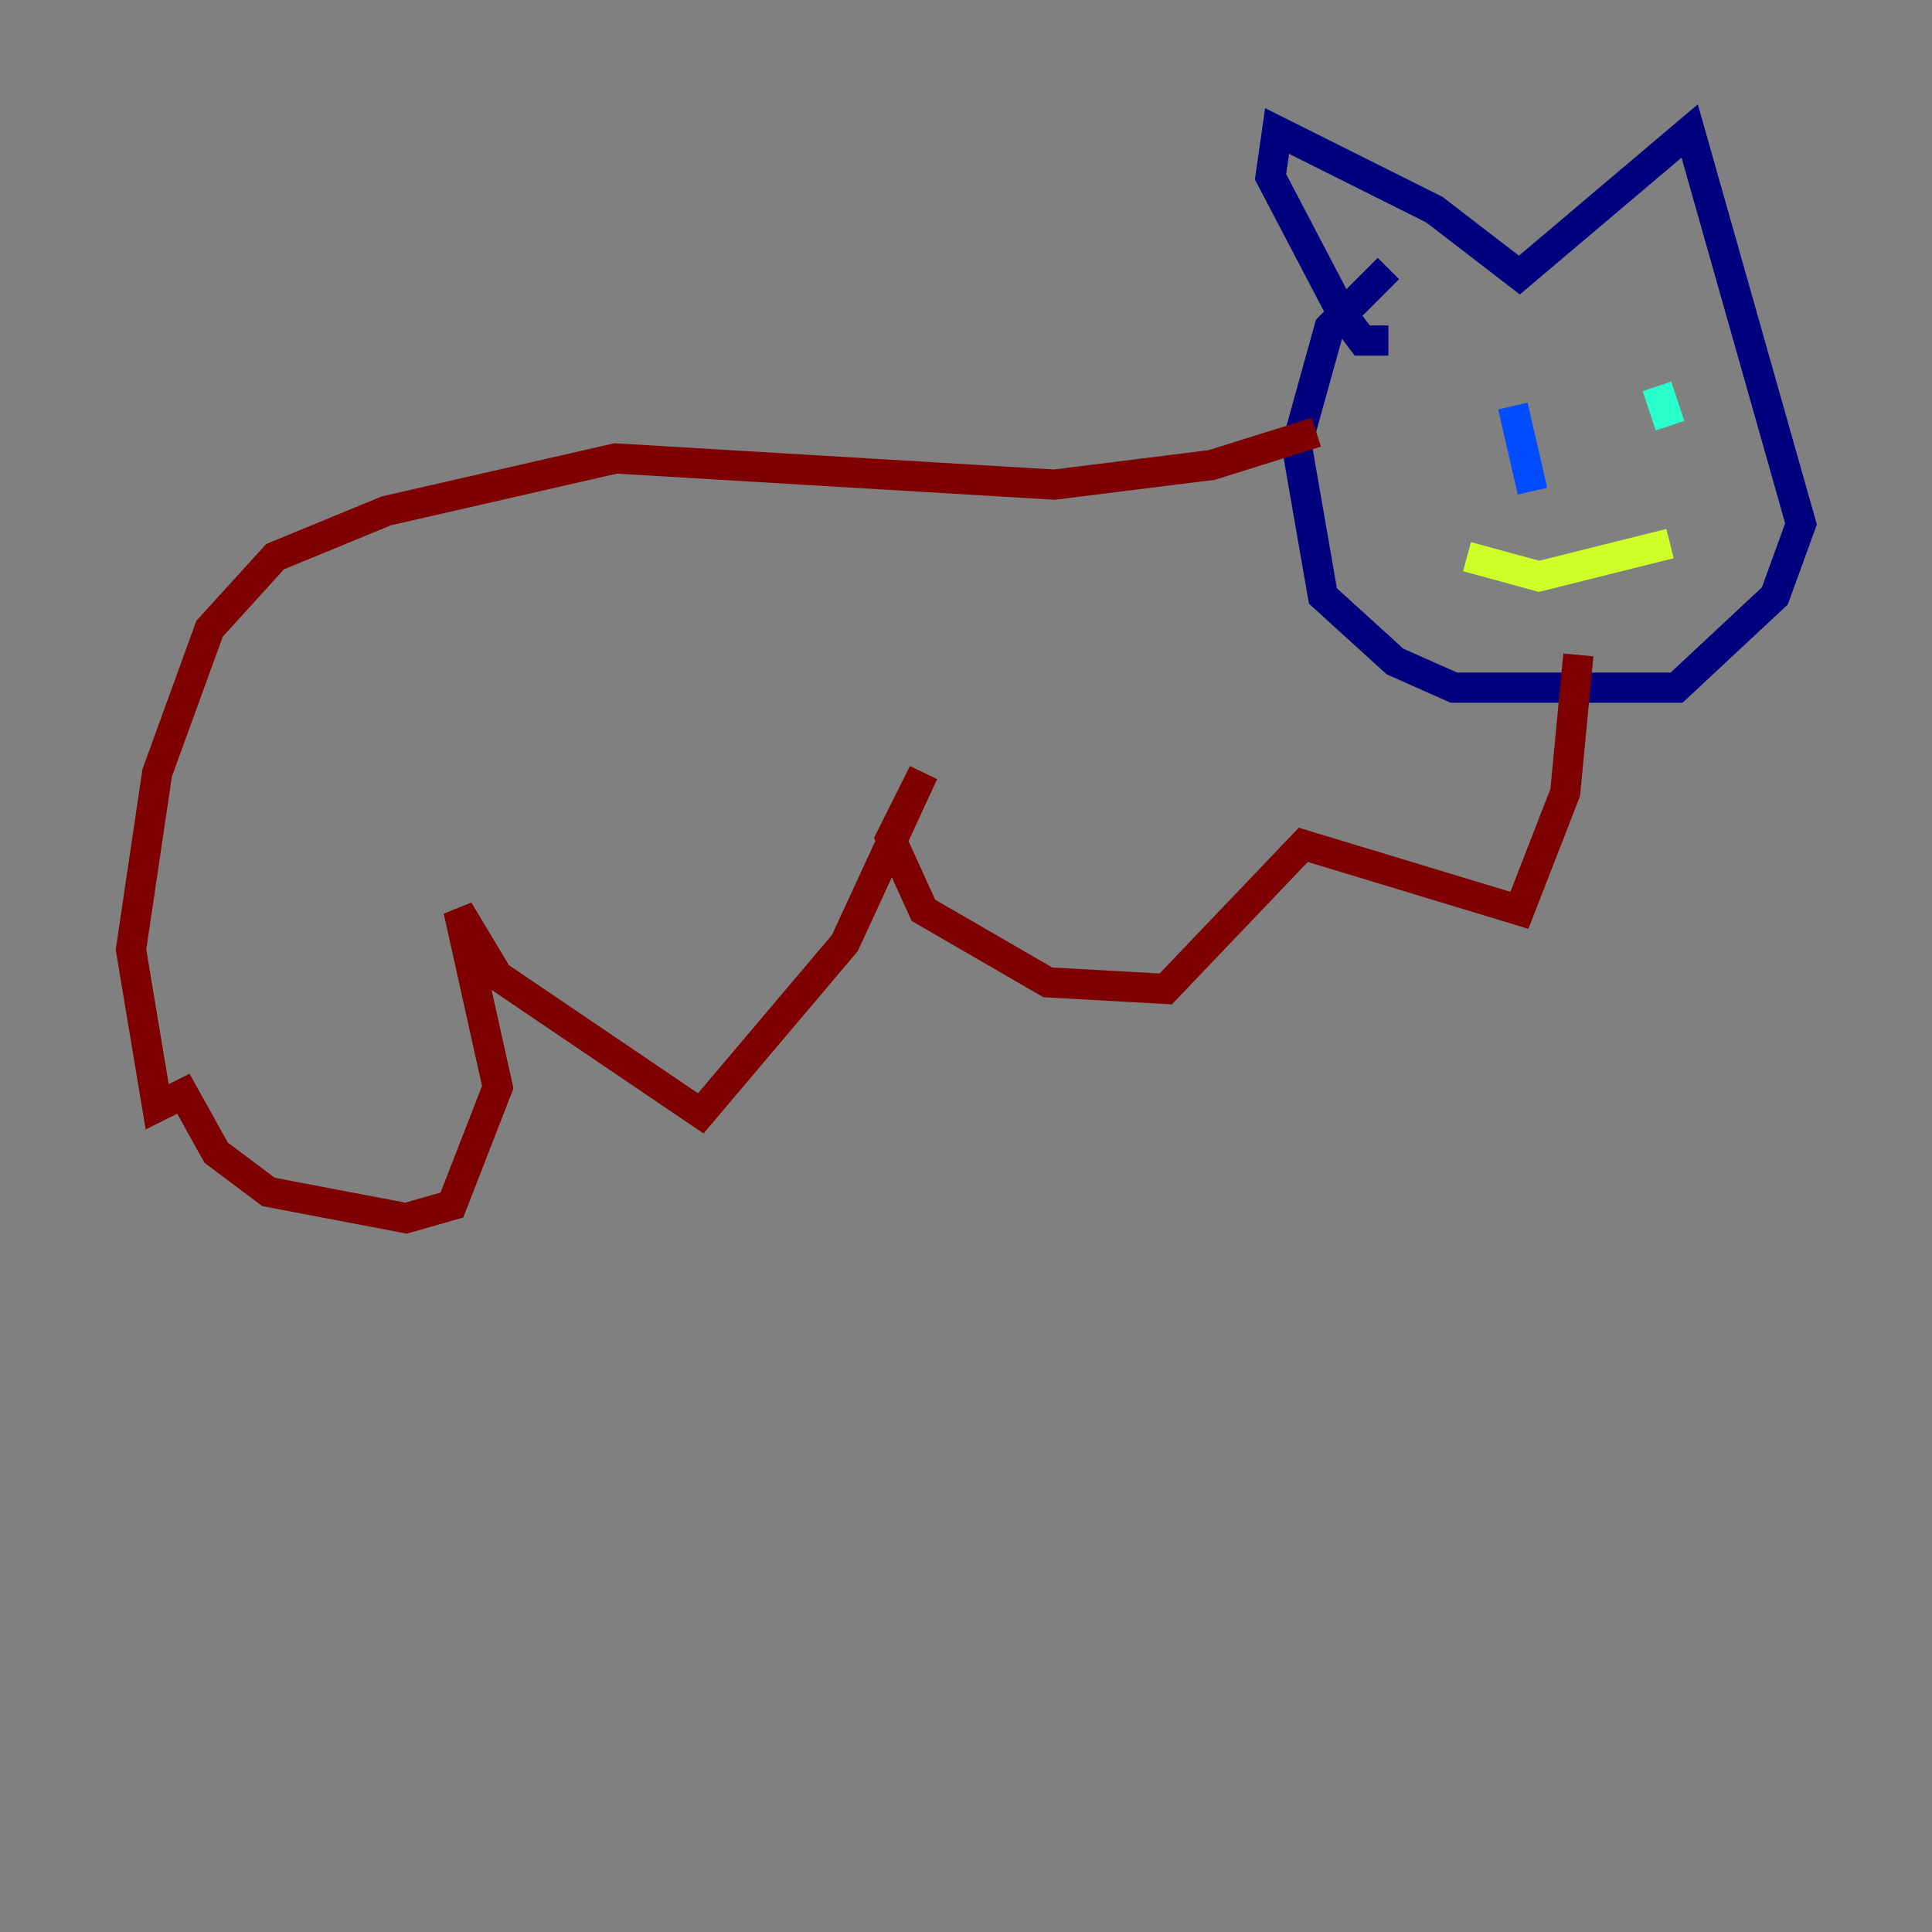 <?xml version="1.0" encoding="utf-8" ?>
<svg baseProfile="tiny" height="128" version="1.2" viewBox="0,0,128,128" width="128" xmlns="http://www.w3.org/2000/svg" xmlns:ev="http://www.w3.org/2001/xml-events" xmlns:xlink="http://www.w3.org/1999/xlink"><rect x="0" y="0" width="128" height="128" fill="#808080" stroke="none"/><defs /><polyline fill="none" points="91.986,22.563 90.251,22.563 88.949,20.827 84.176,11.715 84.61,8.678 95.024,13.885 100.664,18.224 111.946,8.678 119.322,34.712 117.586,39.485 111.078,45.559 96.325,45.559 92.42,43.824 87.647,39.485 85.912,29.505 88.081,21.695 91.986,17.79" stroke="#00007f" stroke-width="2" /><polyline fill="none" points="100.231,26.902 101.532,32.542" stroke="#004cff" stroke-width="2" /><polyline fill="none" points="109.776,25.6 110.644,28.203" stroke="#29ffcd" stroke-width="2" /><polyline fill="none" points="97.193,36.881 101.966,38.183 110.644,36.014" stroke="#cdff29" stroke-width="2" /><polyline fill="none" points="107.173,32.976 107.173,32.976" stroke="#ff6700" stroke-width="2" /><polyline fill="none" points="87.214,28.637 80.271,30.807 69.858,32.108 40.786,30.373 25.6,33.844 18.224,36.881 13.885,41.654 10.414,51.2 8.678,62.915 10.414,73.329 12.149,72.461 14.319,76.366 17.79,78.969 26.902,80.705 29.939,79.837 32.976,72.027 30.373,60.312 32.976,64.651 46.427,73.763 55.973,62.481 61.18,51.2 59.01,55.539 61.18,60.312 69.424,65.085 77.234,65.519 86.346,55.973 100.664,60.312 103.702,52.502 104.57,43.39" stroke="#7f0000" stroke-width="2" /></svg>